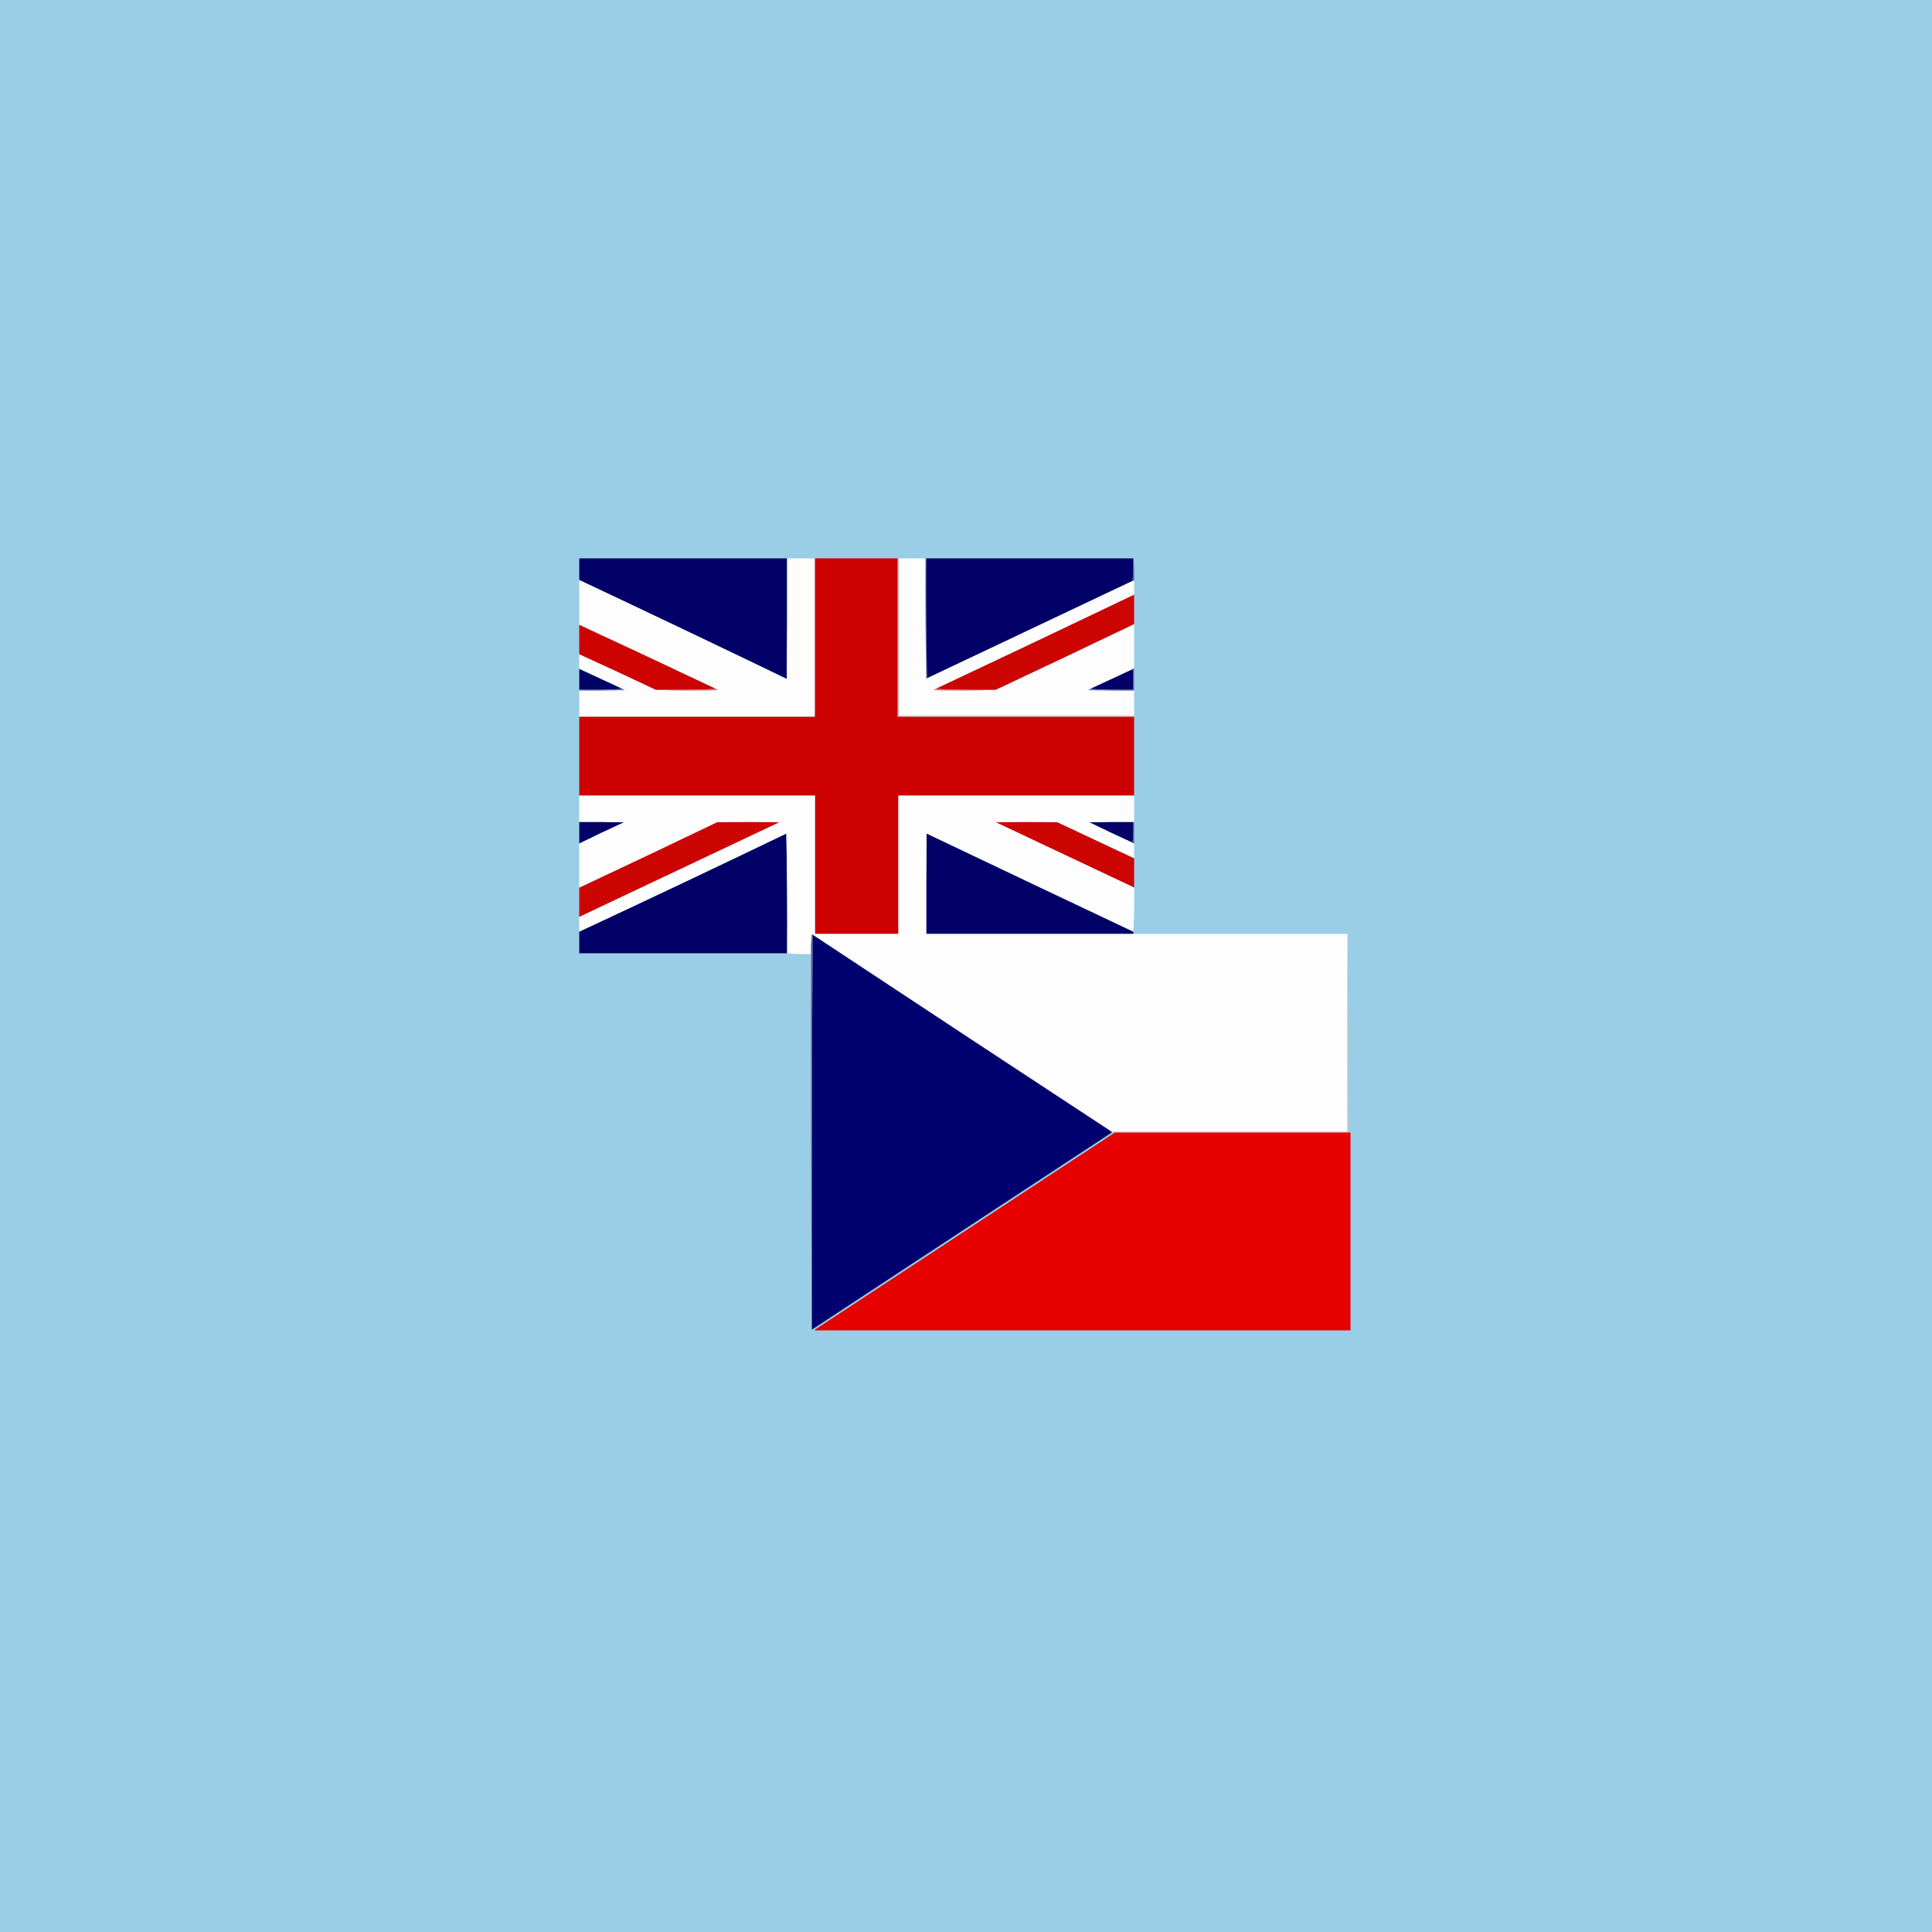 <svg width="2500" height="2500" xmlns="http://www.w3.org/2000/svg" clip-rule="evenodd" version="1.1">

 <rect width="100%" height="100%" fill="#333333" stroke="none"/>

 <g>
  <title>Layer 1</title>
  <rect transform="rotate(0.334 -1532.27 938.215)" stroke="#000" id="svg_60" height="2617.032" width="2602.139" y="-370.301" x="-2833.343" fill="#9ACEE6"/>
  <rect stroke="#000" id="svg_62" height="2540.25" width="2528.249" y="-11.878" x="-16.124" fill="#9ACEE6"/>
  <g id="svg_61">
   <g id="svg_3">
    <path id="svg_4" d="m1018.549,722.546c0.167,52.001 0,104.001 -0.5,156c-89.329,-43.082 -178.829,-85.748 -268.5,-128c0,-9.333 0,-18.667 0,-28c89.667,0 179.333,0 269,0z" fill="#000066"/>
   </g>
   <g id="svg_5">
    <path id="svg_6" d="m1018.549,722.546c12,0 24,0 36,0c0,68.333 0,136.667 0,205c-101.667,0 -203.333,0 -305,0c0,-11.333 0,-22.667 0,-34c19.669,0.167 39.336,0 59,-0.5c-1.027,-0.513 -2.027,-1.013 -3,-1.5c-18.662,-8.664 -37.329,-17.331 -56,-26c0,-6.333 0,-12.667 0,-19c33.12,15.06 66.12,30.393 99,46c26.497,1.164 53.164,1.33 80,0.5c-0.544,-0.717 -1.211,-1.217 -2,-1.5c-58.89,-27.946 -117.89,-55.612 -177,-83c0,-19.333 0,-38.667 0,-58c89.671,42.252 179.171,84.918 268.5,128c0.5,-51.999 0.667,-103.999 0.5,-156z" fill="#fefdfd"/>
   </g>
   <g id="svg_7">
    <path id="svg_8" d="m1054.549,722.546c35.667,0 71.333,0 107,0c0,68.333 0,136.667 0,205c102,0 204,0 306,0c0,34 0,68 0,102c-101.667,0 -203.333,0 -305,0c0,59.667 0,119.333 0,179c-36,0 -72,0 -108,0c0,-59.667 0,-119.333 0,-179c-101.667,0 -203.333,0 -305,0c0,-34 0,-68 0,-102c101.667,0 203.333,0 305,0c0,-68.333 0,-136.667 0,-205z" fill="#cc0000"/>
   </g>
   <g id="svg_9">
    <path id="svg_10" d="m1162.549,722.546c11.667,0 23.333,0 35,0c-0.333,52.004 0,104.004 1,156c0.607,-0.124 0.94,-0.457 1,-1c88.667,-42 177.333,-84 266,-126c0.667,0 1.333,0 2,0c0,6 0,12 0,18c-85.545,40.94 -171.212,81.606 -257,122c-0.789,0.283 -1.456,0.783 -2,1.5c26.836,0.83 53.503,0.664 80,-0.5c59.788,-28.06 119.455,-56.394 179,-85c0,19 0,38 0,57c-0.667,0 -1,0.333 -1,1c-18.662,8.664 -37.329,17.331 -56,26c-0.789,0.283 -1.456,0.783 -2,1.5c19.664,0.5 39.331,0.667 59,0.5c0,11 0,22 0,33c-101.667,0 -203.333,0 -305,0c0,-68 0,-136 0,-204z" fill="#fefdfe"/>
   </g>
   <g id="svg_11">
    <path id="svg_12" d="m1197.549,722.546c0.333,0 0.667,0 1,0c-0.332,51.836 0.001,103.503 1,155c-0.06,0.543 -0.393,0.876 -1,1c-1,-51.996 -1.333,-103.996 -1,-156z" fill="#9191bd"/>
   </g>
   <g id="svg_13">
    <path id="svg_14" d="m1198.549,722.546c89.333,0 178.667,0 268,0c0.306,9.75 -0.027,19.416 -1,29c-88.667,42 -177.333,84 -266,126c-0.999,-51.497 -1.332,-103.164 -1,-155z" fill="#000066"/>
   </g>
   <g id="svg_15">
    <path id="svg_16" d="m1466.549,722.546c0.994,9.486 1.327,19.152 1,29c-0.667,0 -1.333,0 -2,0c0.973,-9.584 1.306,-19.25 1,-29z" fill="#576692"/>
   </g>
   <g id="svg_17">
    <path id="svg_18" d="m1467.549,769.546c0,12.667 0,25.333 0,38c-59.545,28.606 -119.212,56.94 -179,85c-26.172,0.331 -52.172,-0.002 -78,-1c85.788,-40.394 171.455,-81.06 257,-122z" fill="#cc0402"/>
   </g>
   <g id="svg_19">
    <path id="svg_20" d="m749.549,808.546c59.11,27.388 118.11,55.054 177,83c-25.828,0.998 -51.828,1.331 -78,1c-32.88,-15.607 -65.88,-30.94 -99,-46c0,-12.667 0,-25.333 0,-38z" fill="#cc0301"/>
   </g>
   <g id="svg_21">
    <path id="svg_22" d="m749.549,865.546c18.671,8.669 37.338,17.336 56,26c-18.493,0.997 -37.159,1.33 -56,1c0,-9 0,-18 0,-27z" fill="#020166"/>
   </g>
   <g id="svg_23">
    <path id="svg_24" d="m1466.549,865.546c0,9 0,18 0,27c-18.841,0.33 -37.507,-0.003 -56,-1c18.671,-8.669 37.338,-17.336 56,-26z" fill="#030167"/>
   </g>
   <g id="svg_25">
    <path id="svg_26" d="m805.549,891.546c0.973,0.487 1.973,0.987 3,1.5c-19.664,0.5 -39.331,0.667 -59,0.5c0,-0.333 0,-0.667 0,-1c18.841,0.33 37.507,-0.003 56,-1z" fill="#7777ad"/>
   </g>
   <g id="svg_27">
    <path id="svg_28" d="m926.549,891.546c0.789,0.283 1.456,0.783 2,1.5c-26.836,0.83 -53.503,0.664 -80,-0.5c26.172,0.331 52.172,-0.002 78,-1z" fill="#e47777"/>
   </g>
   <g id="svg_29">
    <path id="svg_30" d="m1210.549,891.546c25.828,0.998 51.828,1.331 78,1c-26.497,1.164 -53.164,1.33 -80,0.5c0.544,-0.717 1.211,-1.217 2,-1.5z" fill="#e47777"/>
   </g>
   <g id="svg_31">
    <path id="svg_32" d="m1467.549,864.546c0,9.667 0,19.333 0,29c-19.669,0.167 -39.336,0 -59,-0.5c0.544,-0.717 1.211,-1.217 2,-1.5c18.493,0.997 37.159,1.33 56,1c0,-9 0,-18 0,-27c0,-0.667 0.333,-1 1,-1z" fill="#6f73a6"/>
   </g>
   <g id="svg_33">
    <path id="svg_34" d="m1161.549,722.546c0.333,0 0.667,0 1,0c0,68 0,136 0,204c101.667,0 203.333,0 305,0c0,0.333 0,0.667 0,1c-102,0 -204,0 -306,0c0,-68.333 0,-136.667 0,-205z" fill="#e88684"/>
   </g>
   <g id="svg_35">
    <path id="svg_36" d="m749.549,1063.546c19.336,-0.167 38.67,0 58,0.5c-19.481,8.908 -38.814,18.074 -58,27.5c0,-9.333 0,-18.667 0,-28z" fill="#040267"/>
   </g>
   <g id="svg_37">
    <path id="svg_38" d="m749.549,1186.546c0,-12.667 0,-25.333 0,-38c59.433,-27.882 118.766,-56.049 178,-84.5c27,-0.667 54,-0.667 81,0c-86.355,40.845 -172.688,81.678 -259,122.5z" fill="#cc0402"/>
   </g>
   <g id="svg_39">
    <path id="svg_40" d="m1467.549,1110.546c0,12.667 0,25.333 0,38c-59.645,-28.155 -119.312,-56.322 -179,-84.5c26.667,-0.667 53.333,-0.667 80,0c33.022,15.512 66.022,31.012 99,46.5z" fill="#cc0402"/>
   </g>
   <g id="svg_41">
    <path id="svg_42" d="m1466.549,1063.546c0.327,9.182 -0.007,18.182 -1,27c-18.766,-8.549 -37.433,-17.382 -56,-26.5c18.997,-0.5 37.997,-0.667 57,-0.5z" fill="#040267"/>
   </g>
   <g id="svg_43">
    <path id="svg_44" d="m1466.549,1063.546c0.333,0 0.667,0 1,0c0,9.333 0,18.667 0,28c-0.992,0.172 -1.658,-0.162 -2,-1c0.993,-8.818 1.327,-17.818 1,-27z" fill="#536390"/>
   </g>
   <g id="svg_45">
    <path id="svg_46" d="m1018.549,1233.546c-89.667,0 -179.333,0 -269,0c0,-9.333 0,-18.667 0,-28c89.554,-41.776 178.887,-84.109 268,-127c1,51.662 1.333,103.329 1,155z" fill="#000066"/>
   </g>
   <g id="svg_47">
    <path id="svg_48" d="m1466.549,1205.546c0,1 0,2 0,3c-89.333,0 -178.667,0 -268,0c-0.167,-43.335 0,-86.668 0.5,-130c89.112,42.473 178.279,84.806 267.5,127z" fill="#010066"/>
   </g>
   <g id="svg_49">
    <path id="svg_50" d="m749.549,1029.546c101.667,0 203.333,0 305,0c0,59.667 0,119.333 0,179c36,0 72,0 108,0c0,-59.667 0,-119.333 0,-179c101.667,0 203.333,0 305,0c0,11.333 0,22.667 0,34c-0.333,0 -0.667,0 -1,0c-19.003,-0.167 -38.003,0 -57,0.5c18.567,9.118 37.234,17.951 56,26.5c0.342,0.838 1.008,1.172 2,1c0,6.333 0,12.667 0,19c-32.978,-15.488 -65.978,-30.988 -99,-46.5c-26.667,-0.667 -53.333,-0.667 -80,0c59.688,28.178 119.355,56.345 179,84.5c0.33,19.174 -0.003,38.174 -1,57c-89.221,-42.194 -178.388,-84.527 -267.5,-127c-0.5,43.332 -0.667,86.665 -0.5,130c89.333,0 178.667,0 268,0c92.33,0 184.67,0 277,0c0,85.333 0,170.667 0,256c-101.67,0 -203.33,0 -305,0c-129.171,-84.751 -258.171,-169.751 -387,-255c-0.06,-0.543 -0.393,-0.876 -1,-1c-0.998,8.641 -1.331,17.308 -1,26c-10.514,0.328 -20.847,-0.006 -31,-1c0.333,-51.671 0,-103.338 -1,-155c-89.113,42.891 -178.446,85.224 -268,127c0,-6.333 0,-12.667 0,-19c86.312,-40.822 172.645,-81.655 259,-122.5c-27,-0.667 -54,-0.667 -81,0c-59.234,28.451 -118.567,56.618 -178,84.5c0,-19 0,-38 0,-57c19.186,-9.426 38.519,-18.592 58,-27.5c-19.33,-0.5 -38.664,-0.667 -58,-0.5c0,-11.333 0,-22.667 0,-34z" fill="#fefefe"/>
   </g>
   <g id="svg_51">
    <path id="svg_52" d="m1051.549,1209.546c128.829,85.249 257.829,170.249 387,255c0,0.333 0,0.667 0,1c-129.333,85 -258.667,170 -388,255c-0.333,-170.5 0,-340.834 1,-511z" fill="#00006f"/>
   </g>
   <g id="svg_53">
    <path id="svg_54" d="m1051.549,1209.546c-1,170.166 -1.333,340.5 -1,511c0,0.33 0,0.67 0,1c-1,-162.17 -1.333,-324.499 -1,-487c-0.331,-8.692 0.002,-17.359 1,-26c0.607,0.124 0.94,0.457 1,1z" fill="#665c8e"/>
   </g>
   <g id="svg_55">
    <path id="svg_56" d="m1743.549,1208.546c1.33,171 1.33,342 0,513c0,-85.33 0,-170.67 0,-256c-101.67,0 -203.33,0 -305,0c0,-0.333 0,-0.667 0,-1c101.67,0 203.33,0 305,0c0,-85.333 0,-170.667 0,-256z" fill="#efbac0"/>
   </g>
   <g id="svg_57">
    <path id="svg_58" d="m1442.55,1465.546c101.67,0 203.33,0 305,0c0,85.33 0,170.67 0,256c-231,0 -462,0 -693,0c0,-0.33 0,-0.67 0,-1c129.333,-85 258.667,-170 388,-255z" fill="#e70000"/>
   </g>
  </g>
 </g>
</svg>